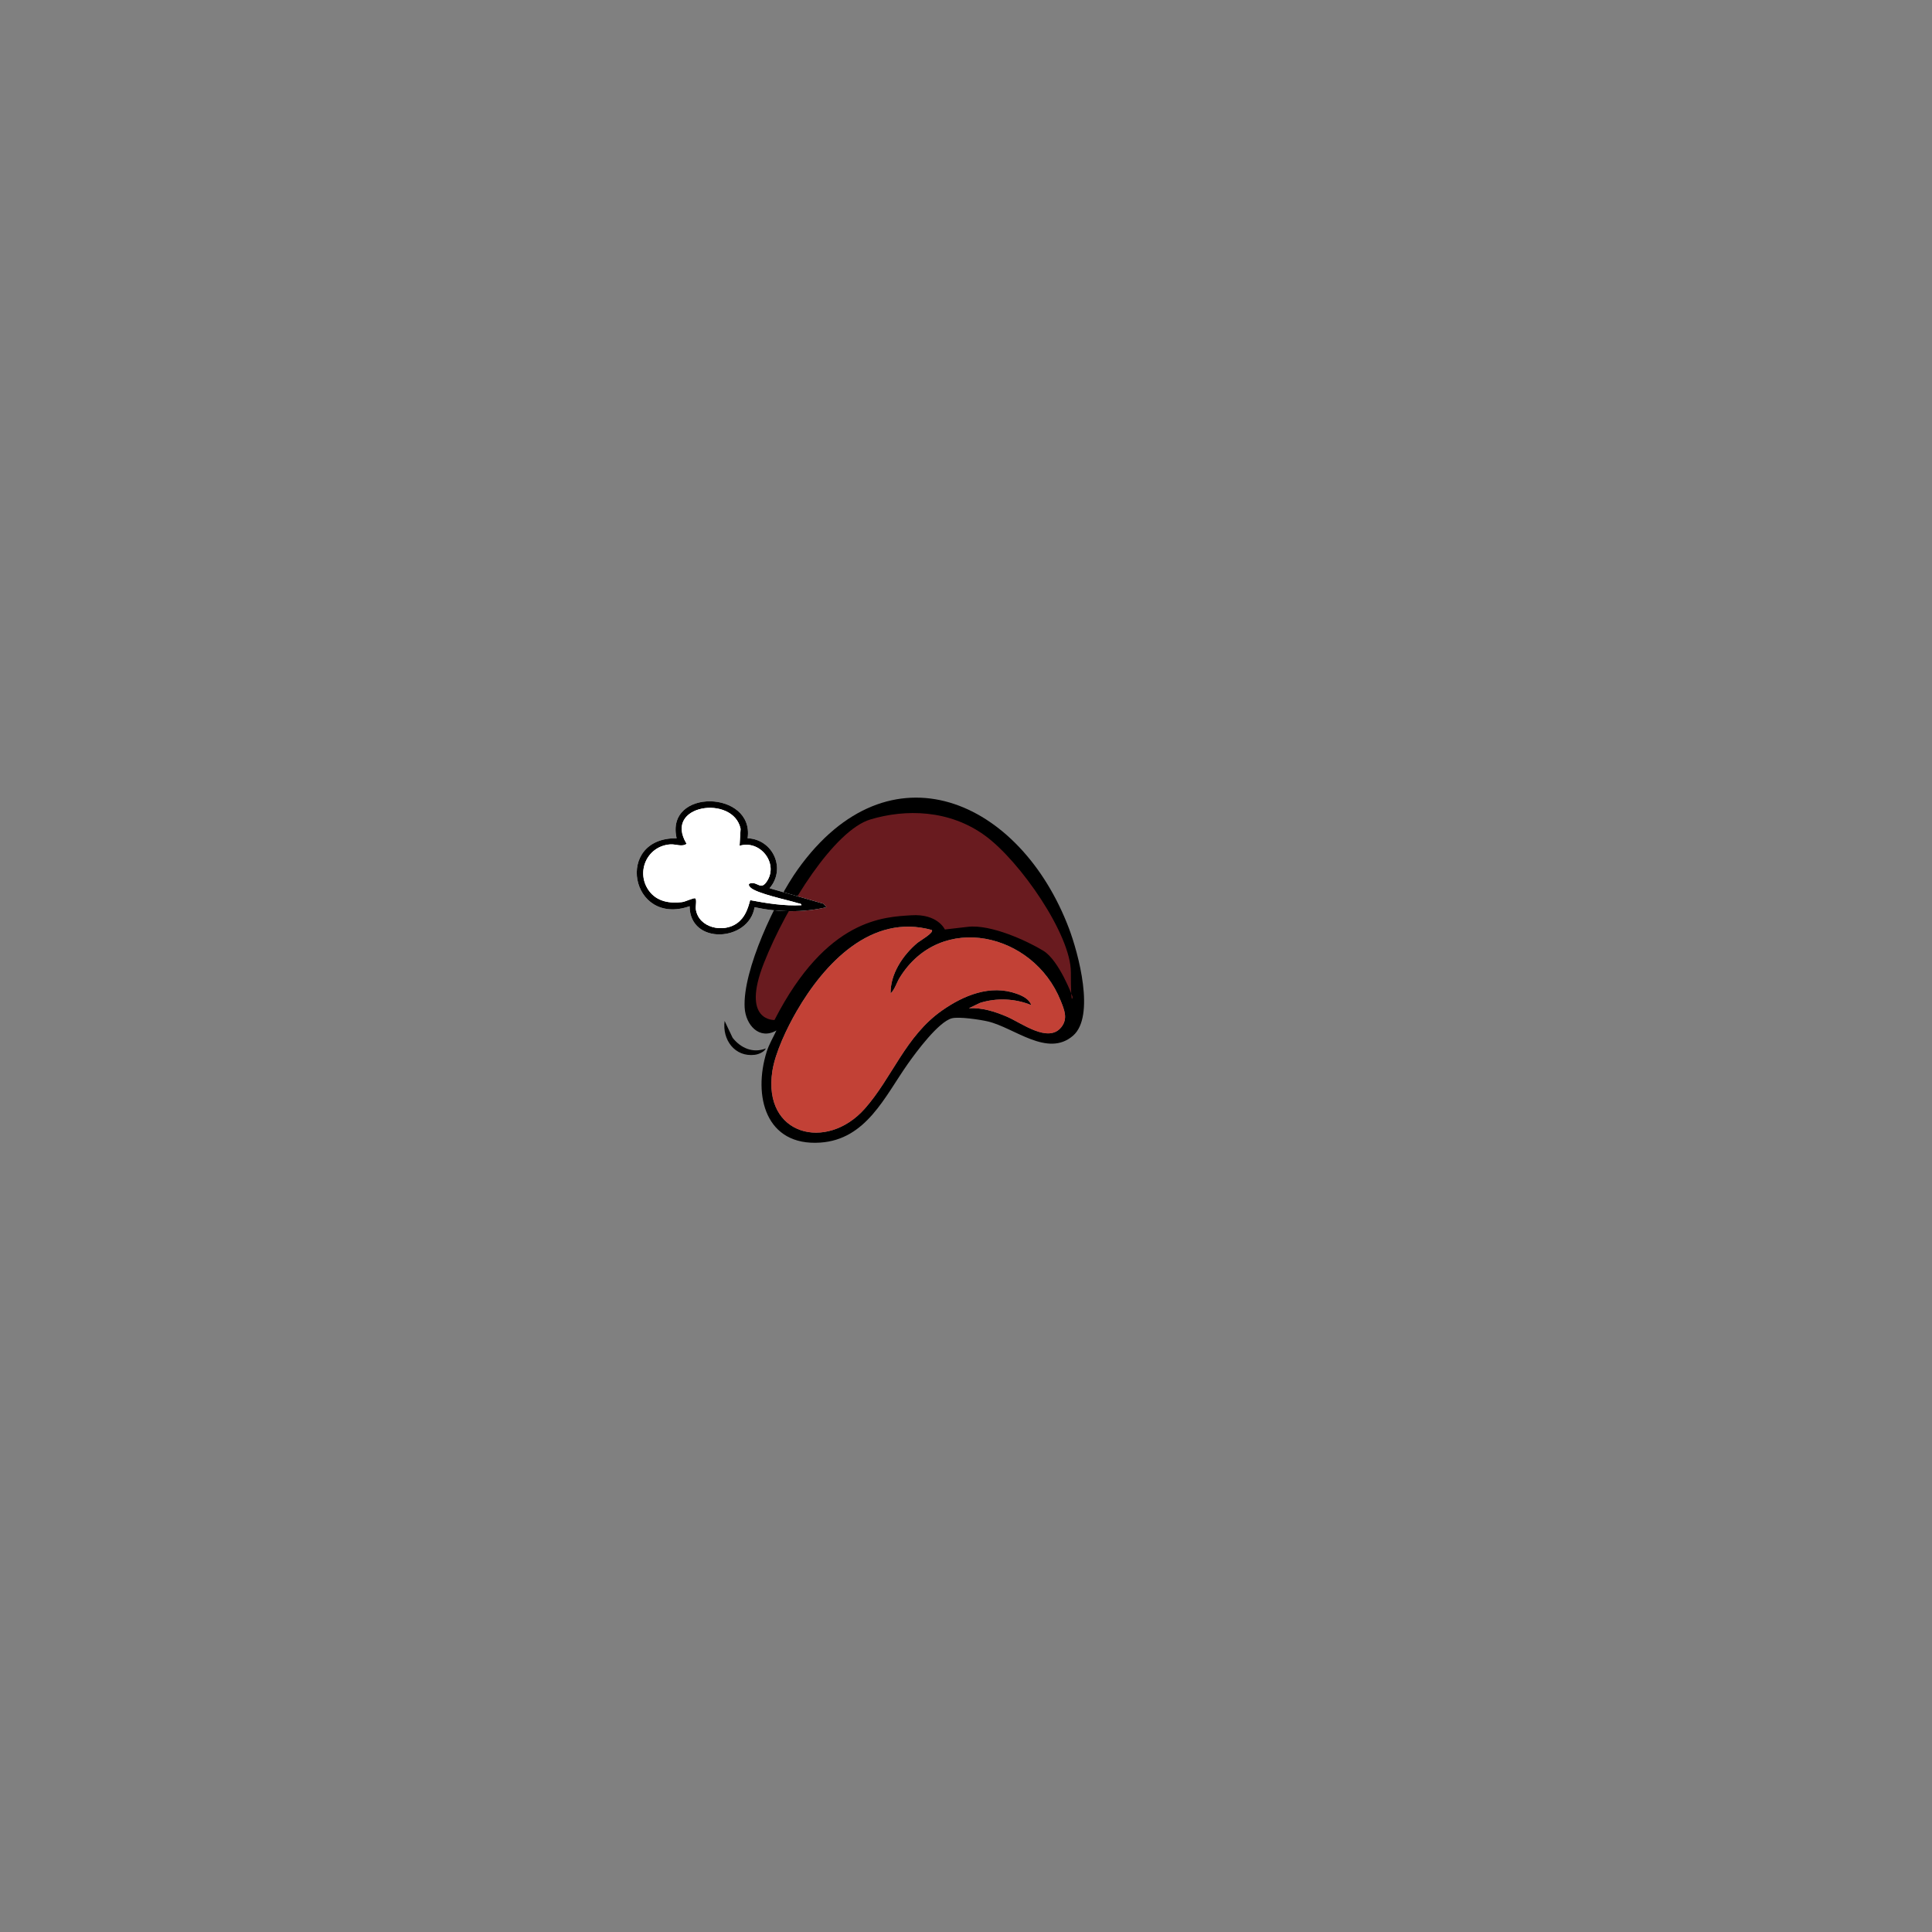 <?xml version="1.0" encoding="UTF-8"?>
<svg id="Layer_2" data-name="Layer 2" xmlns="http://www.w3.org/2000/svg" viewBox="0 0 2048.06 2048.2">
  <rect x="0" y="0" width="2048.06" height="2048.2" fill="#808080" stroke="none"/>
  <defs>
    <style>
      .cls-1 {
        fill: #fff;
      }

      .cls-2 {
        fill: #c24136;
      }

      .cls-3 {
        fill: #691b1f;
      }

      .cls-4 {
        opacity: 0;
      }
    </style>
  </defs>
  <g id="burp">
    <g>
      <g>
        <g>
          <path d="M823.05,1092.37c-18.2,10.46-32.56-5.92-33.65-24.05-2.38-39.67,33.1-114.22,56.29-146.67,97.32-136.2,236.06-73.81,287.6,62.82,9.77,25.91,28.02,92.88,4.16,113.48-27.02,23.33-62.16-8.54-90.17-15.14-8.25-1.94-30.65-5.28-38.17-3.36-14.21,3.61-38.14,36.08-46.84,48.44-24.42,34.69-44.05,80.01-92.64,83.34-58.09,3.98-71.51-49.53-56.94-96.17,2.53-8.09,6.85-15.09,10.37-22.68ZM987.83,985.89c-64.19-18.06-114.25,35.87-143.25,85.96-10.14,17.51-22.86,43.86-25.87,63.8-10.26,67.99,57.59,85.17,97.96,39.67,29.14-32.85,43.17-76.94,81.94-104.12,22.87-16.03,51.16-27.83,79.16-17.78,5.82,2.09,13.35,5.58,15.42,12.03-17.15-7-36.72-7.88-54.4-2.28l-11.72,5.64c13.9-.85,27.36,3.45,39.98,8.78,15.59,6.58,44.11,28.72,57.99,11.3,7.27-9.12,3.23-18.36-.73-28.22-28.81-71.82-127.13-94.73-170.58-24.28-3.33,5.41-5.1,12.36-9.61,16.72-.45-20.76,13.21-40.92,28.6-53.77,2.31-1.92,17.62-10.68,15.1-13.47Z"/>
          <path d="M811.85,1111.43c-1.87,3.83-7.68,6.24-11.74,6.74-21.23,2.61-34.63-16-31.96-35.9l8.47,17.86c8.7,10.99,21.6,16.66,35.24,11.29Z"/>
          <path class="cls-2" d="M987.83,985.89c2.52,2.79-12.79,11.55-15.1,13.47-15.4,12.85-29.05,33.01-28.6,53.77,4.51-4.36,6.27-11.32,9.61-16.72,43.45-70.46,141.77-47.55,170.58,24.28,3.95,9.85,8,19.09.73,28.22-13.88,17.42-42.4-4.72-57.99-11.3-12.62-5.33-26.08-9.63-39.98-8.78l11.72-5.64c17.68-5.6,37.25-4.71,54.4,2.28-2.07-6.46-9.59-9.95-15.42-12.03-28-10.05-56.29,1.75-79.16,17.78-38.78,27.19-52.8,71.28-81.94,104.12-40.37,45.5-108.22,28.32-97.96-39.67,3.01-19.94,15.73-46.29,25.87-63.8,29-50.09,79.06-104.02,143.25-85.96Z"/>
        </g>
        <path class="cls-3" d="M821.03,1081.27s-35.74,1.88-11.29-60.2c24.46-62.08,75.25-141.09,112.87-152.38,37.62-11.29,83.71-10.35,121.34,16.93,37.62,27.28,91.24,105.35,91.24,144.85s1.88,26.34,1.88,26.34c0,0-14.11-38.56-31.04-48.91-16.93-10.35-55.49-28.22-79.95-25.4l-24.46,2.82s-7.52-16.93-35.74-15.05c-28.22,1.88-89.36,2.82-144.85,110.99Z"/>
        <g>
          <path class="cls-1" d="M792.53,888.6c7.38-51.02-87.64-53.39-75.25.04-66.25-.91-49.24,94,13.77,72.02.13,41.52,62.92,37.78,68.85,1.05,24.84,5.34,51.45,5.89,76.24,0l-3.18-3.69-57.18-16.43c17.71-20.55,3.8-51.76-23.25-52.99Z"/>
          <path d="M792.53,888.6c27.05,1.22,40.96,32.43,23.25,52.99l57.18,16.43,3.18,3.69c-24.79,5.89-51.4,5.34-76.24,0-5.93,36.73-68.72,40.47-68.85-1.05-63.01,21.98-80.02-72.93-13.77-72.02-12.4-53.43,82.62-51.06,75.25-.04ZM849.66,959.59c-.38-2.12-2.29-1.69-3.68-2.14-10.49-3.39-44.56-10.24-50.8-16.97-1.27-1.37-2.27-3.4.09-4.05,8.1-2.25,11.21,8.49,18.21-2.95,11.56-18.89-7.91-43.44-29.48-36.88l1.07-18.02c-7.64-36.49-82.58-25.83-57.22,15.9-4.85,3.65-11.31.21-17.31.64-24.95,1.78-37.01,29.9-22.29,49.56,8.27,11.04,21.63,13.23,34.74,11.62,3.61-.44,11.88-4.55,13.79-4.07,2.25.57.37,8.57.89,11.88,3.08,19.66,29.16,25.12,43.68,14.54,8.33-6.07,11.36-14.86,13.88-24.42,17.97,3.42,35.98,6.27,54.43,5.36Z"/>
          <path class="cls-1" d="M849.66,959.59c-18.45.91-36.45-1.93-54.43-5.36-2.52,9.57-5.55,18.36-13.88,24.42-14.52,10.57-40.6,5.12-43.68-14.54-.52-3.31,1.36-11.31-.89-11.88-1.91-.48-10.18,3.63-13.79,4.07-13.11,1.6-26.47-.58-34.74-11.62-14.72-19.66-2.66-47.78,22.29-49.56,6-.43,12.45,3.01,17.31-.64-25.37-41.72,49.58-52.38,57.22-15.9l-1.07,18.02c21.57-6.56,41.04,17.98,29.48,36.88-7,11.44-10.12.7-18.21,2.95-2.35.65-1.36,2.68-.09,4.05,6.24,6.74,40.31,13.58,50.8,16.97,1.39.45,3.3.02,3.68,2.14Z"/>
        </g>
      </g>
      <rect class="cls-4" width="2048.06" height="2048.2"/>
    </g>
  </g>
</svg>
